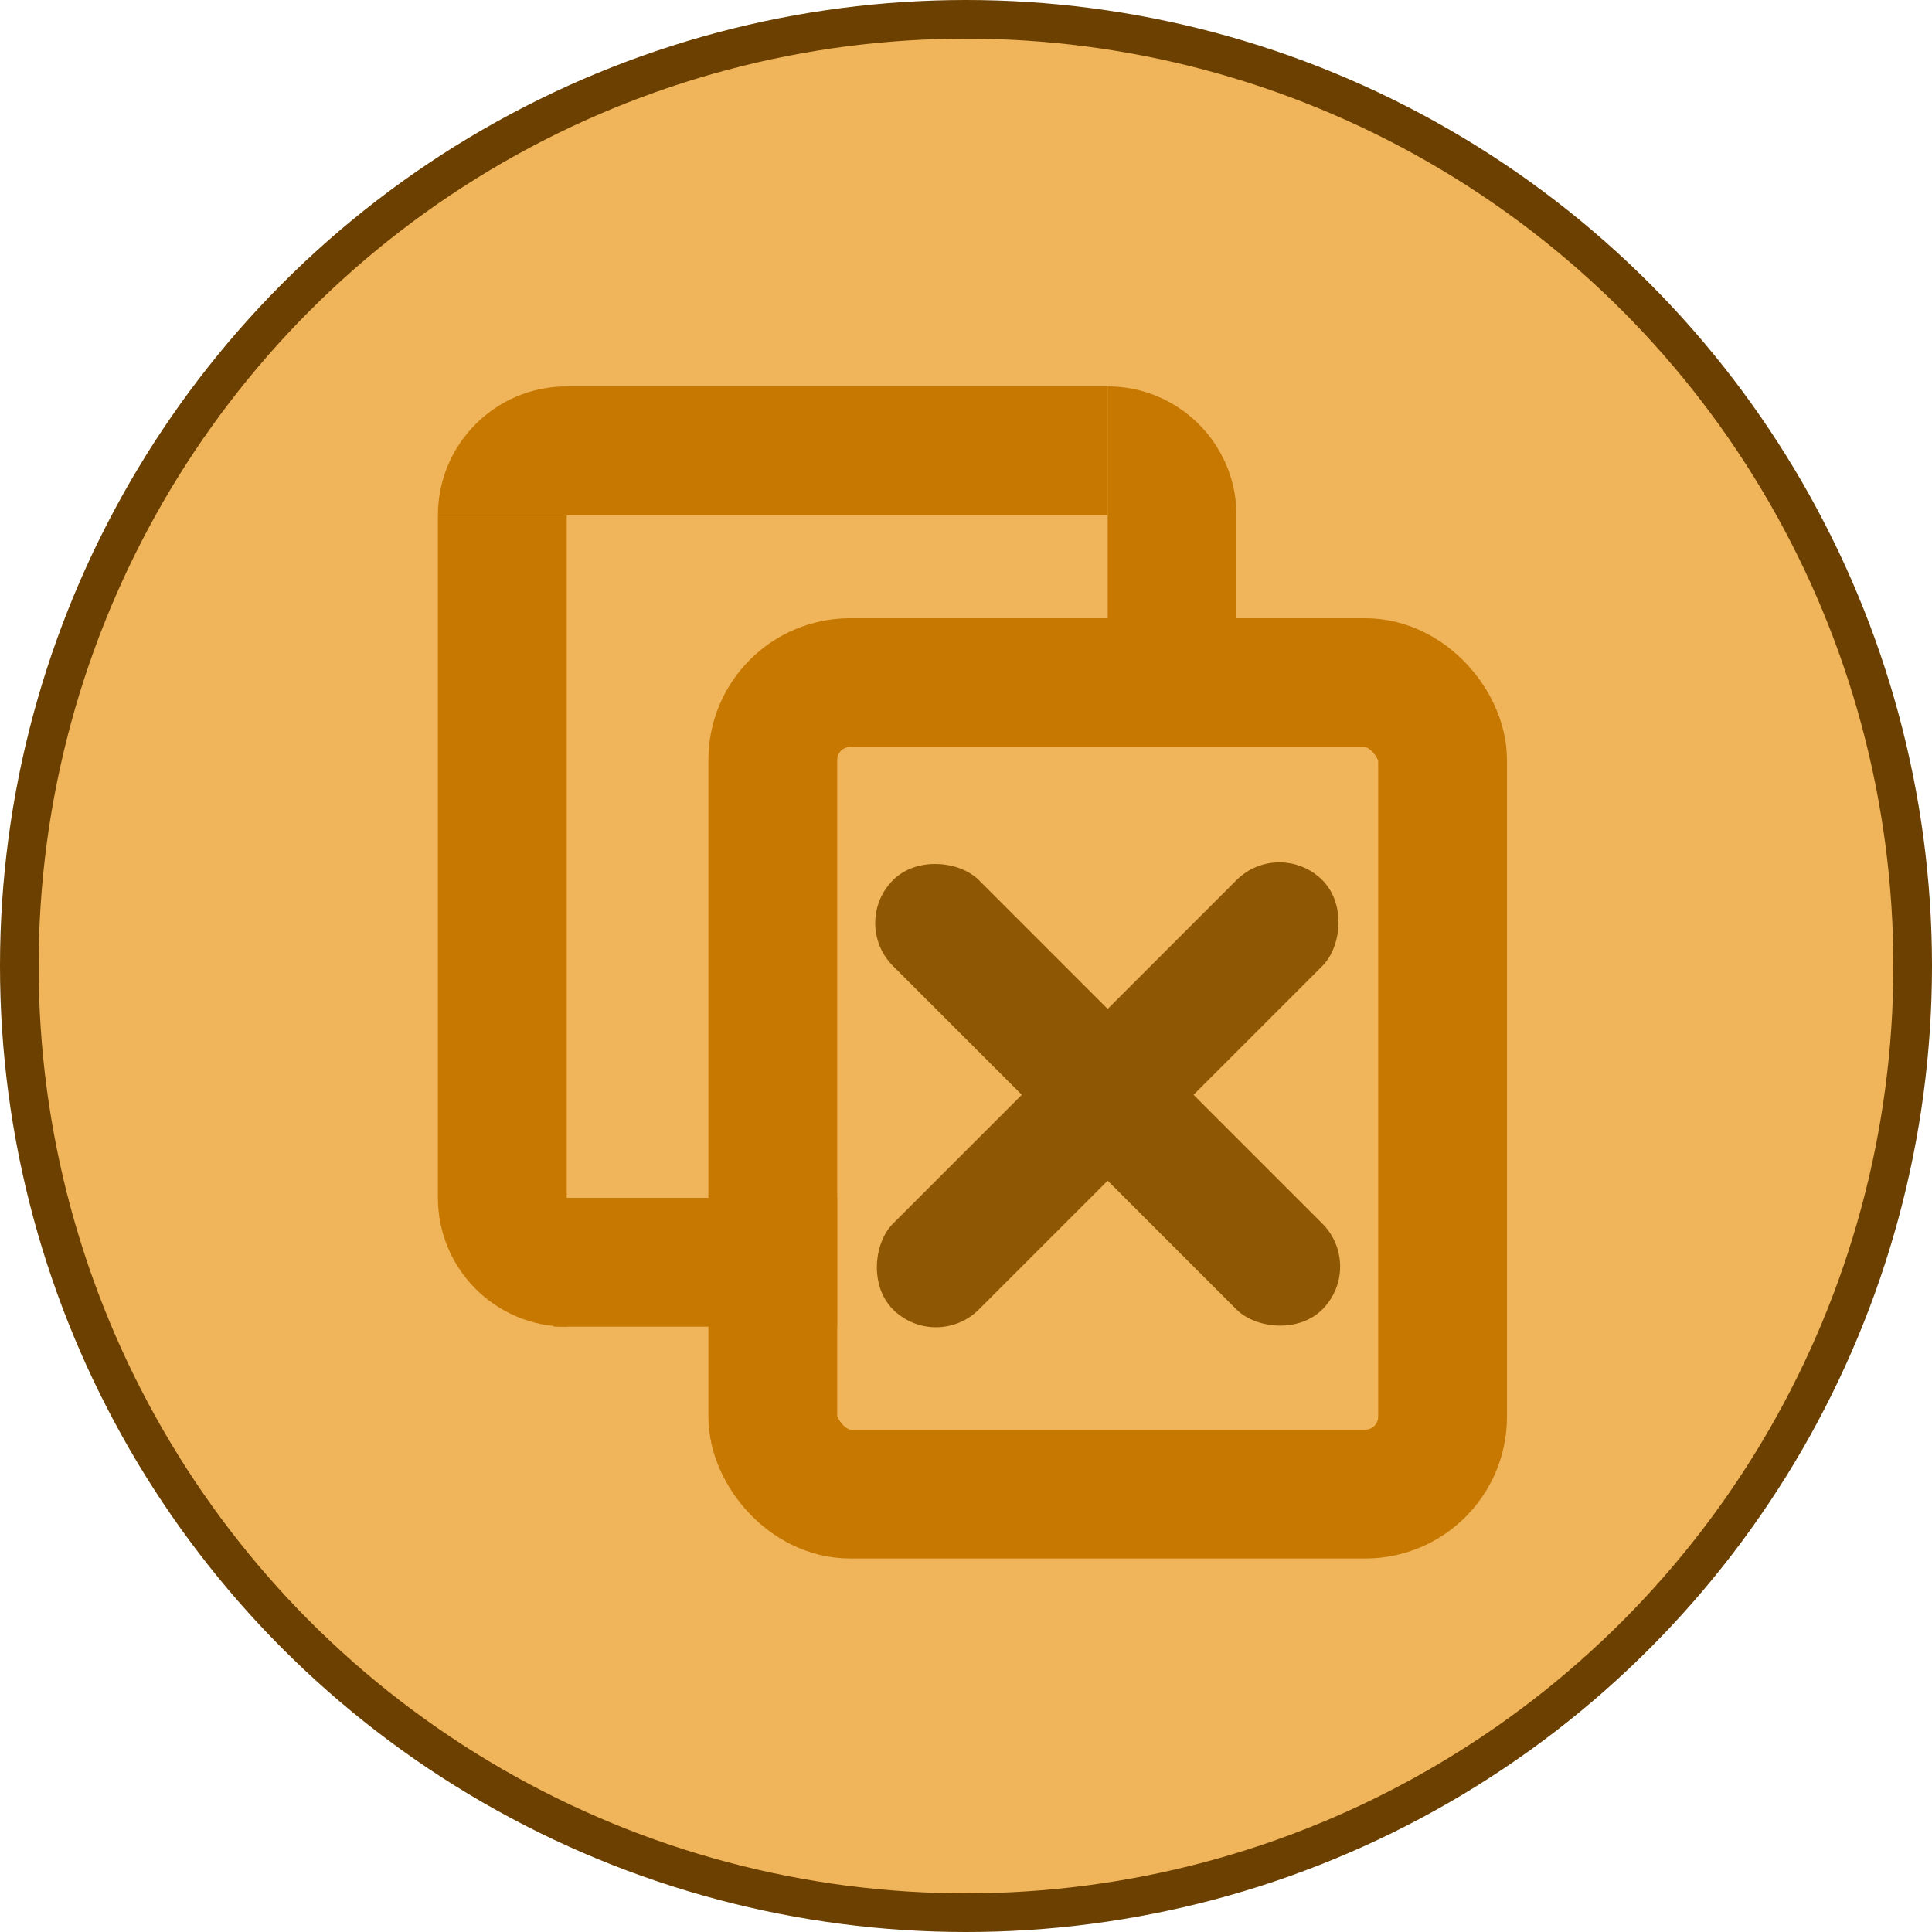 <svg width="150" height="150" viewBox="0 0 150 150" fill="none" xmlns="http://www.w3.org/2000/svg">
<circle cx="75" cy="75" r="73.5" transform="rotate(-180 75 75)" fill="#EDA73E" fill-opacity="0.85" stroke="#6B4000" stroke-width="3"/>
<rect x="60" y="53" width="52" height="63" rx="6" stroke="#C67800" stroke-width="10"/>
<path d="M86 30V30C91.523 30 96 34.477 96 40V51H86V30Z" fill="#C67800"/>
<path d="M34 40V40C34 34.477 38.477 30 44 30H86V40H34Z" fill="#C67800"/>
<path d="M44 103V103C38.477 103 34 98.523 34 93L34 40H44L44 103Z" fill="#C67800"/>
<path d="M65 93V103L43 103V93L65 93Z" fill="#C67800"/>
<rect x="66" y="71.667" width="9.428" height="47.14" rx="4.714" transform="rotate(-45 66 71.667)" fill="#8E5704"/>
<rect x="72.667" y="105" width="9.428" height="47.14" rx="4.714" transform="rotate(-135 72.667 105)" fill="#8E5704"/>
</svg>
